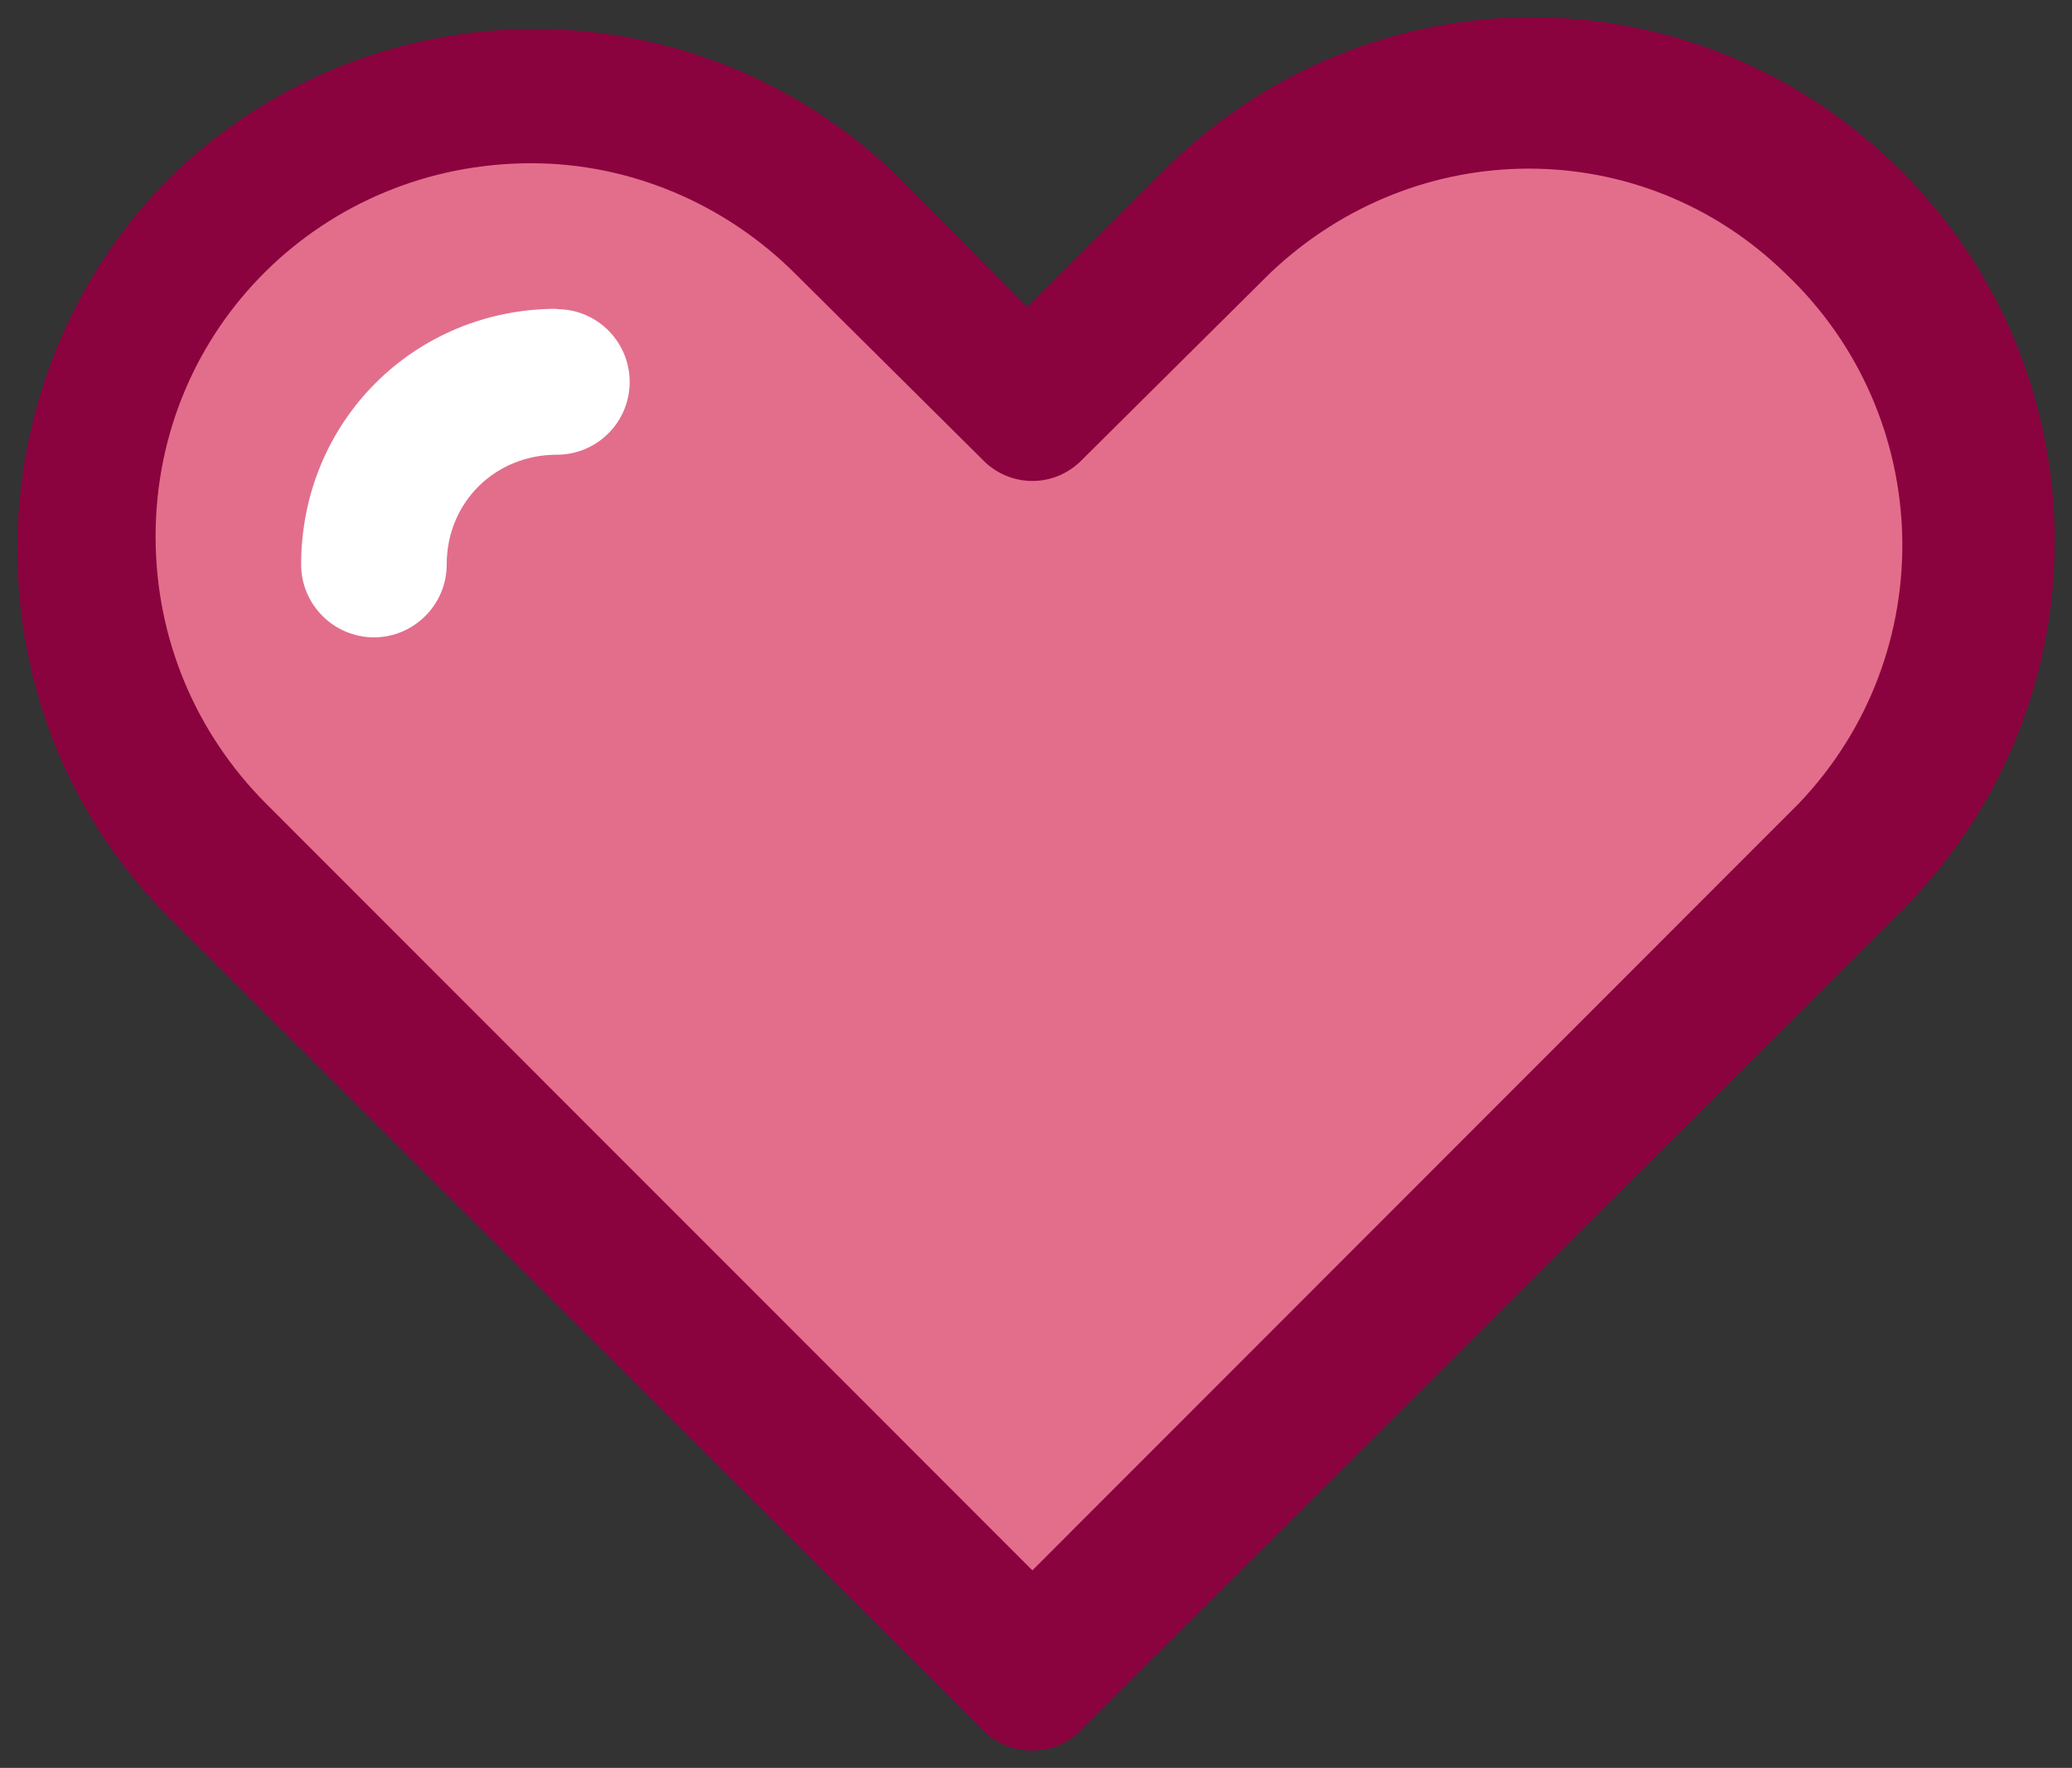 <?xml version="1.0" encoding="UTF-8"?>
<svg id="Camada_1" xmlns="http://www.w3.org/2000/svg" version="1.1" xmlns:lucid="lucid" viewBox="0 0 59.79 51.01">
  <rect x="0" y="0" width="59.79" height="51.01" fill="#333333" stroke="none"/>
  <!-- Generator: Adobe Illustrator 29.5.0, SVG Export Plug-In . SVG Version: 2.1.0 Build 137)  -->
  <defs>
    <style>
      .st0 {
        fill: #e26e8c;
      }

      .st0, .st1, .st2 {
        stroke: #000;
        stroke-opacity: 0;
      }

      .st1 {
        fill: #fff;
      }

      .st2 {
        fill: #8a033e;
      }
    </style>
  </defs>
  <g lucid:page-tab-id="0_0">
    <path class="st0" d="M51.51,7.88c-4.23-4.02-10.73-4.02-14.86,0l-5.4,5.36c-.8.85-2.1.85-2.92,0l-5.4-5.36c-2-2-4.73-3.17-7.6-3.17-6,0-10.84,4.83-10.84,10.76,0,2.84,1.16,5.6,3.18,7.7l22.12,22.14,22.13-22.13c4.13-4.34,3.93-11.2-.4-15.3h0Z"/>
    <path class="st0" d="M16.07,13.11c-1.8,0-3.18,1.4-3.18,3.2,0,1.16-.94,2.1-2.1,2.1s-2.1-.94-2.1-2.1c0-4.12,3.26-7.38,7.38-7.38,1.16,0,2.1.95,2.1,2.1s-.94,2.1-2.1,2.1v-.02Z"/>
    <path class="st2" d="M54.89,4.96c-5.95-5.95-15.42-5.95-21.35,0l-3.9,3.9-3.87-3.9C19.95-.54,10.9-.54,5.07,4.96c-5.87,5.7-6.17,15.3-.4,21.3l23.63,23.6c.42.45.95.65,1.48.65s1.06-.2,1.47-.65l23.64-23.6c5.87-5.9,5.87-15.4,0-21.3Z"/>
    <path class="st0" d="M29.79,45.31L7.67,23.18c-2.02-2.03-3.18-4.75-3.18-7.7,0-6.02,4.84-10.77,10.84-10.77,2.87,0,5.6,1.18,7.6,3.17l5.4,5.36c.8.85,2.12.85,2.92,0l5.4-5.36c4.23-4.02,10.73-4.02,14.86,0,4.34,4.1,4.54,10.96.4,15.3l-22.12,22.13Z"/>
    <path class="st1" d="M16.07,8.91c-4.12,0-7.38,3.26-7.38,7.38,0,1.16.95,2.1,2.1,2.1s2.1-.94,2.1-2.1c0-1.8,1.4-3.17,3.18-3.17,1.16,0,2.1-.94,2.1-2.1s-.94-2.1-2.1-2.1h0Z"/>
  </g>
</svg>